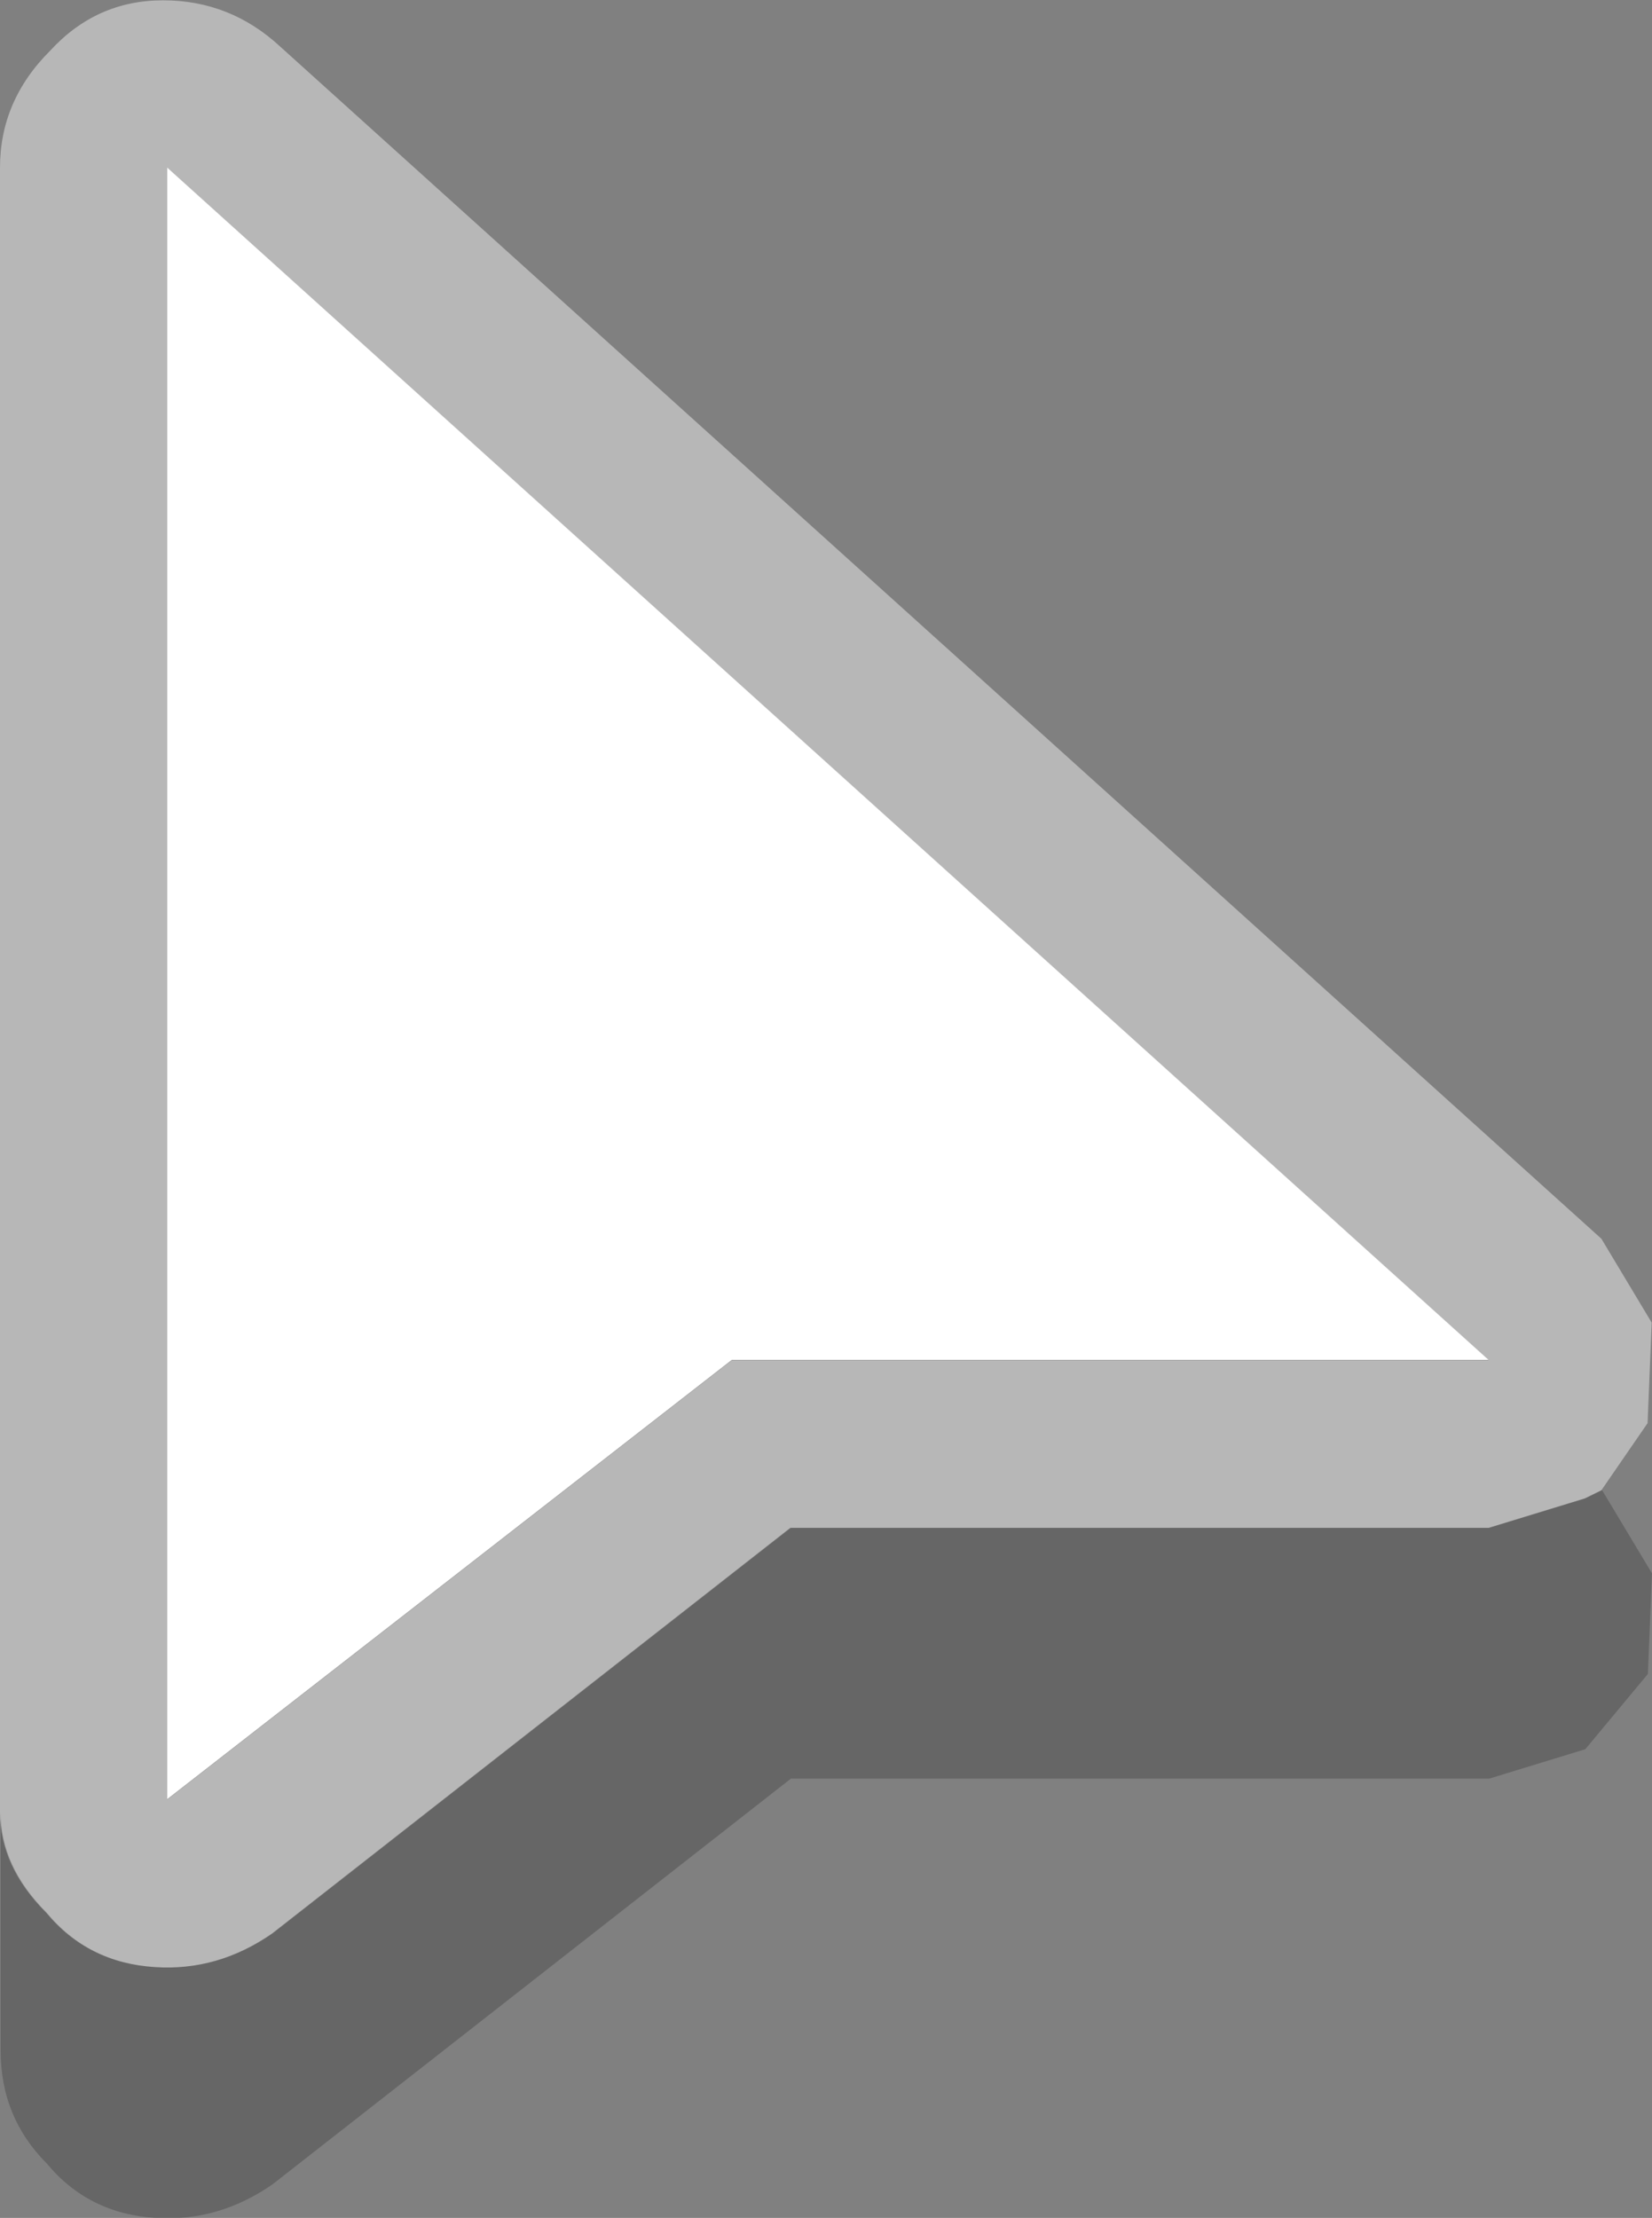 <?xml version="1.0" encoding="UTF-8" standalone="no"?>
<!-- Created with Inkscape (http://www.inkscape.org/) -->

<svg
   width="5.226mm"
   height="7.013mm"
   viewBox="0 0 5.226 7.013"
   version="1.1"
   id="svg1382"
   xmlns="http://www.w3.org/2000/svg"
   xmlns:svg="http://www.w3.org/2000/svg">
  <rect x="0" y="0" width="5.226" height="7.013" fill="#808080" stroke="none"/>
  <defs
     id="defs1379" />
  <g
     id="layer1"
     transform="translate(-153.575,-178.242)">
    <path
       stroke="none"
       fill="#b7b7b7"
       d="m 153.575,183.971 v -5.199 q 0,-0.212 0.159,-0.37 0.146,-0.159 0.357,-0.159 0.212,0 0.37,0.146 l 4.18,3.77 0.159,0.265 -0.013,0.318 -0.146,0.212 -0.053,0.026 -0.304,0.093 h -2.209 l -1.64,1.283 q -0.172,0.119 -0.37,0.106 -0.212,-0.013 -0.344,-0.172 -0.146,-0.146 -0.146,-0.318 m 2.315,-1.429 h 2.394 l -4.18,-3.77 v 5.159 l 1.786,-1.389"
       id="path232"
       style="stroke-width:0.265" />
    <path
       stroke="none"
       fill="#000000"
       fill-opacity="0.2"
       d="m 158.642,182.952 0.159,0.265 -0.013,0.318 -0.198,0.238 -0.304,0.093 h -2.209 l -1.64,1.283 q -0.172,0.119 -0.37,0.106 -0.212,-0.013 -0.344,-0.172 -0.146,-0.146 -0.146,-0.357 v -0.754 q 0,0.172 0.146,0.318 0.132,0.159 0.344,0.172 0.198,0.013 0.37,-0.106 l 1.64,-1.283 h 2.209 l 0.304,-0.093 0.053,-0.026"
       id="path234"
       style="stroke-width:0.265" />
    <path
       stroke="none"
       fill="#ffffff"
       d="m 155.89,182.542 -1.786,1.389 v -5.159 l 4.18,3.77 h -2.394"
       id="path236"
       style="stroke-width:0.265" />
  </g>
</svg>
